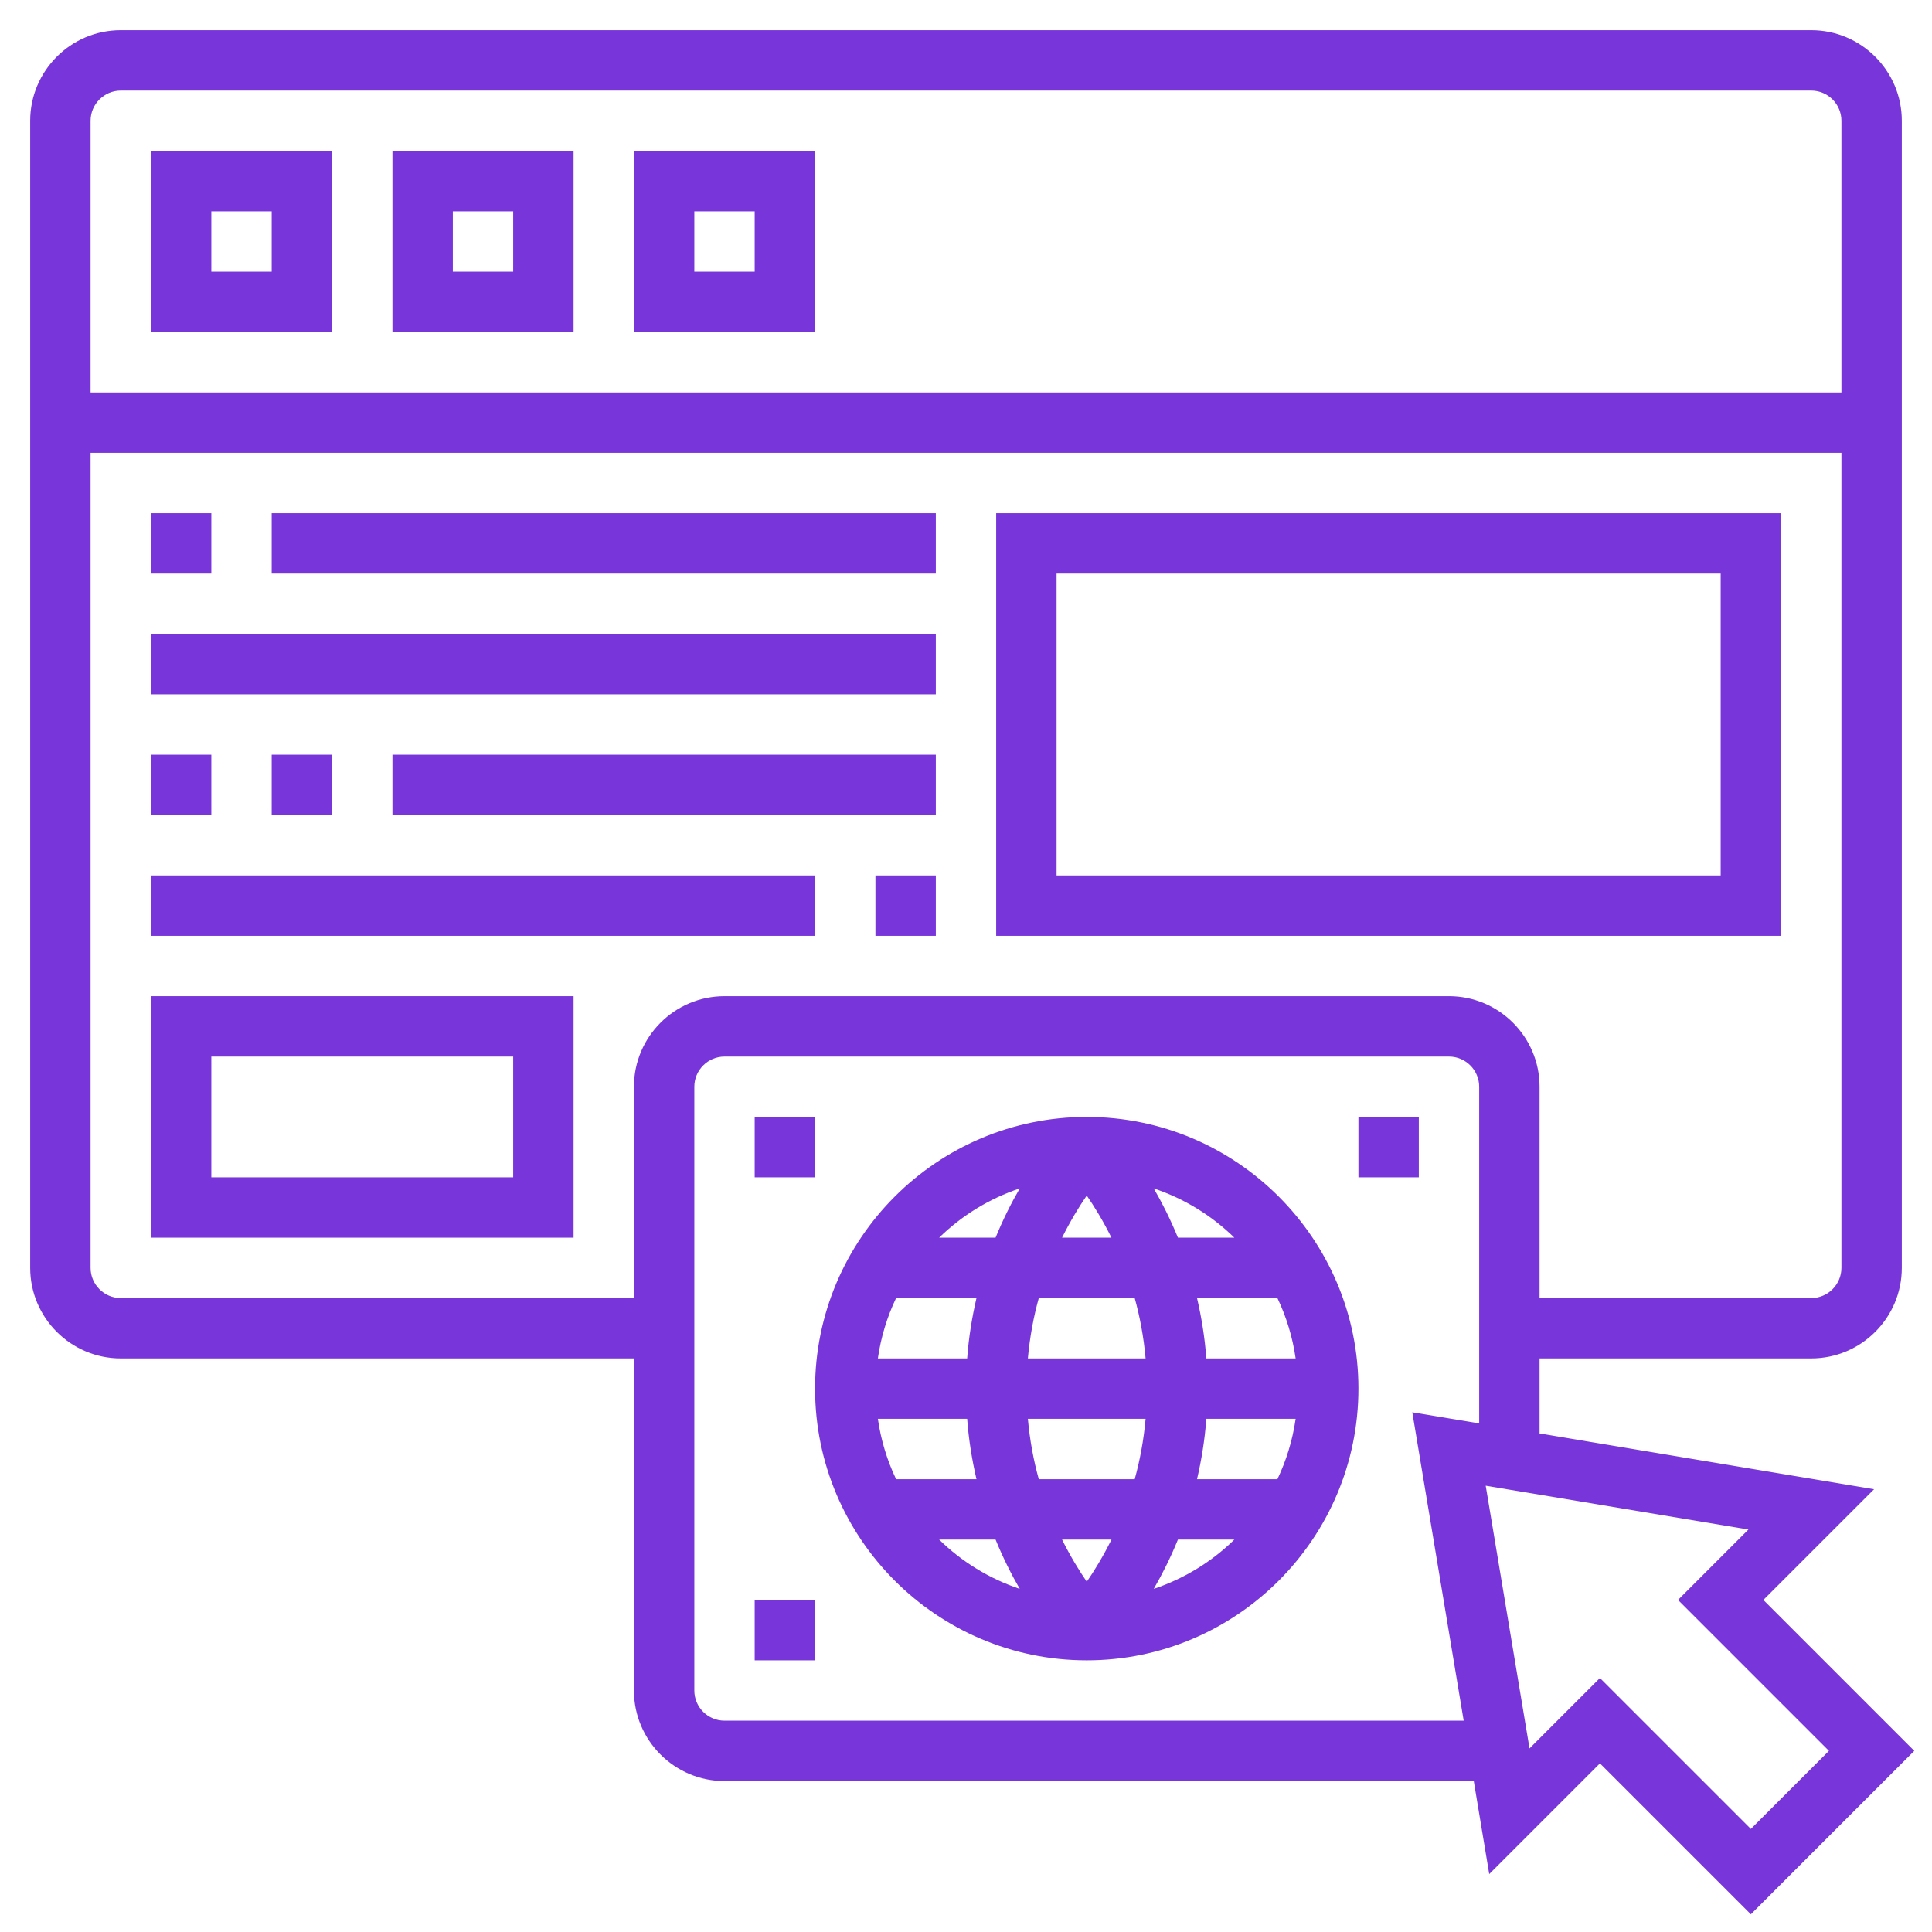 <svg width="50" height="50" viewBox="0 0 50 50" fill="none" xmlns="http://www.w3.org/2000/svg">
<path d="M28.125 28.906C24.248 28.906 21.094 32.061 21.094 35.938C21.094 39.814 24.248 42.969 28.125 42.969C32.002 42.969 35.156 39.814 35.156 35.938C35.156 32.061 32.002 28.906 28.125 28.906ZM26.884 38.281C26.751 37.805 26.652 37.281 26.601 36.719H29.648C29.598 37.281 29.498 37.805 29.366 38.281H26.884ZM28.765 39.844C28.546 40.284 28.322 40.65 28.126 40.934C27.93 40.65 27.705 40.284 27.486 39.844H28.765ZM26.601 35.156C26.652 34.594 26.751 34.07 26.884 33.594H29.366C29.498 34.07 29.598 34.594 29.648 35.156H26.601ZM27.486 32.031C27.705 31.591 27.929 31.225 28.125 30.941C28.321 31.225 28.546 31.591 28.764 32.031H27.486ZM25.765 32.031H24.305C24.888 31.46 25.6 31.021 26.391 30.756C26.178 31.123 25.962 31.548 25.765 32.031ZM25.271 33.594C25.158 34.081 25.071 34.6 25.03 35.156H22.719C22.798 34.605 22.959 34.08 23.191 33.594H25.271ZM25.03 36.719C25.071 37.275 25.158 37.794 25.271 38.281H23.191C22.959 37.795 22.798 37.27 22.719 36.719H25.03ZM25.765 39.844C25.962 40.327 26.178 40.752 26.391 41.12C25.599 40.854 24.888 40.415 24.305 39.844H25.765ZM30.485 39.844H31.945C31.362 40.415 30.65 40.854 29.859 41.12C30.072 40.752 30.288 40.327 30.485 39.844ZM30.979 38.281C31.092 37.794 31.179 37.275 31.22 36.719H33.531C33.452 37.27 33.291 37.795 33.059 38.281H30.979ZM31.22 35.156C31.179 34.6 31.092 34.081 30.979 33.594H33.059C33.291 34.08 33.452 34.605 33.531 35.156H31.22ZM30.485 32.031C30.288 31.548 30.072 31.123 29.859 30.756C30.651 31.021 31.362 31.46 31.945 32.031H30.485Z" fill="#7836DA"/>
<path d="M45.636 41.406L48.501 38.541L39.844 37.098V35.156H46.875C48.167 35.156 49.219 34.105 49.219 32.812V3.125C49.219 1.833 48.167 0.781 46.875 0.781H3.125C1.833 0.781 0.781 1.833 0.781 3.125V32.812C0.781 34.105 1.833 35.156 3.125 35.156H16.406V43.75C16.406 45.042 17.458 46.094 18.75 46.094H38.141L38.541 48.501L41.406 45.636L45.312 49.542L49.542 45.312L45.636 41.406ZM3.125 2.344H46.875C47.306 2.344 47.656 2.695 47.656 3.125V10.156H2.344V3.125C2.344 2.695 2.695 2.344 3.125 2.344ZM3.125 33.594C2.695 33.594 2.344 33.243 2.344 32.812V11.719H47.656V32.812C47.656 33.243 47.306 33.594 46.875 33.594H39.844V28.125C39.844 26.833 38.792 25.781 37.5 25.781H18.75C17.458 25.781 16.406 26.833 16.406 28.125V33.594H3.125ZM18.75 44.531C18.32 44.531 17.969 44.181 17.969 43.75V28.125C17.969 27.695 18.32 27.344 18.75 27.344H37.5C37.931 27.344 38.281 27.695 38.281 28.125V36.838L36.55 36.55L37.88 44.531H18.75ZM41.406 43.427L39.584 45.249L38.45 38.45L45.249 39.584L43.427 41.406L47.333 45.312L45.312 47.333L41.406 43.427Z" fill="#7836DA"/>
<path d="M8.594 3.906H3.906V8.594H8.594V3.906ZM7.031 7.031H5.469V5.469H7.031V7.031Z" fill="#7836DA"/>
<path d="M14.844 3.906H10.156V8.594H14.844V3.906ZM13.281 7.031H11.719V5.469H13.281V7.031Z" fill="#7836DA"/>
<path d="M21.094 3.906H16.406V8.594H21.094V3.906ZM19.531 7.031H17.969V5.469H19.531V7.031Z" fill="#7836DA"/>
<path d="M46.094 13.281H25.781V24.219H46.094V13.281ZM44.531 22.656H27.344V14.844H44.531V22.656Z" fill="#7836DA"/>
<path d="M3.906 13.281H5.469V14.844H3.906V13.281Z" fill="#7836DA"/>
<path d="M7.031 13.281H24.219V14.844H7.031V13.281Z" fill="#7836DA"/>
<path d="M3.906 16.406H24.219V17.969H3.906V16.406Z" fill="#7836DA"/>
<path d="M7.031 19.531H8.594V21.094H7.031V19.531Z" fill="#7836DA"/>
<path d="M3.906 19.531H5.469V21.094H3.906V19.531Z" fill="#7836DA"/>
<path d="M10.156 19.531H24.219V21.094H10.156V19.531Z" fill="#7836DA"/>
<path d="M22.656 22.656H24.219V24.219H22.656V22.656Z" fill="#7836DA"/>
<path d="M3.906 22.656H21.094V24.219H3.906V22.656Z" fill="#7836DA"/>
<path d="M3.906 32.031H14.844V25.781H3.906V32.031ZM5.469 27.344H13.281V30.469H5.469V27.344Z" fill="#7836DA"/>
<path d="M19.531 28.906H21.094V30.469H19.531V28.906Z" fill="#7836DA"/>
<path d="M35.156 28.906H36.719V30.469H35.156V28.906Z" fill="#7836DA"/>
<path d="M19.531 41.406H21.094V42.969H19.531V41.406Z" fill="#7836DA"/>
</svg>
